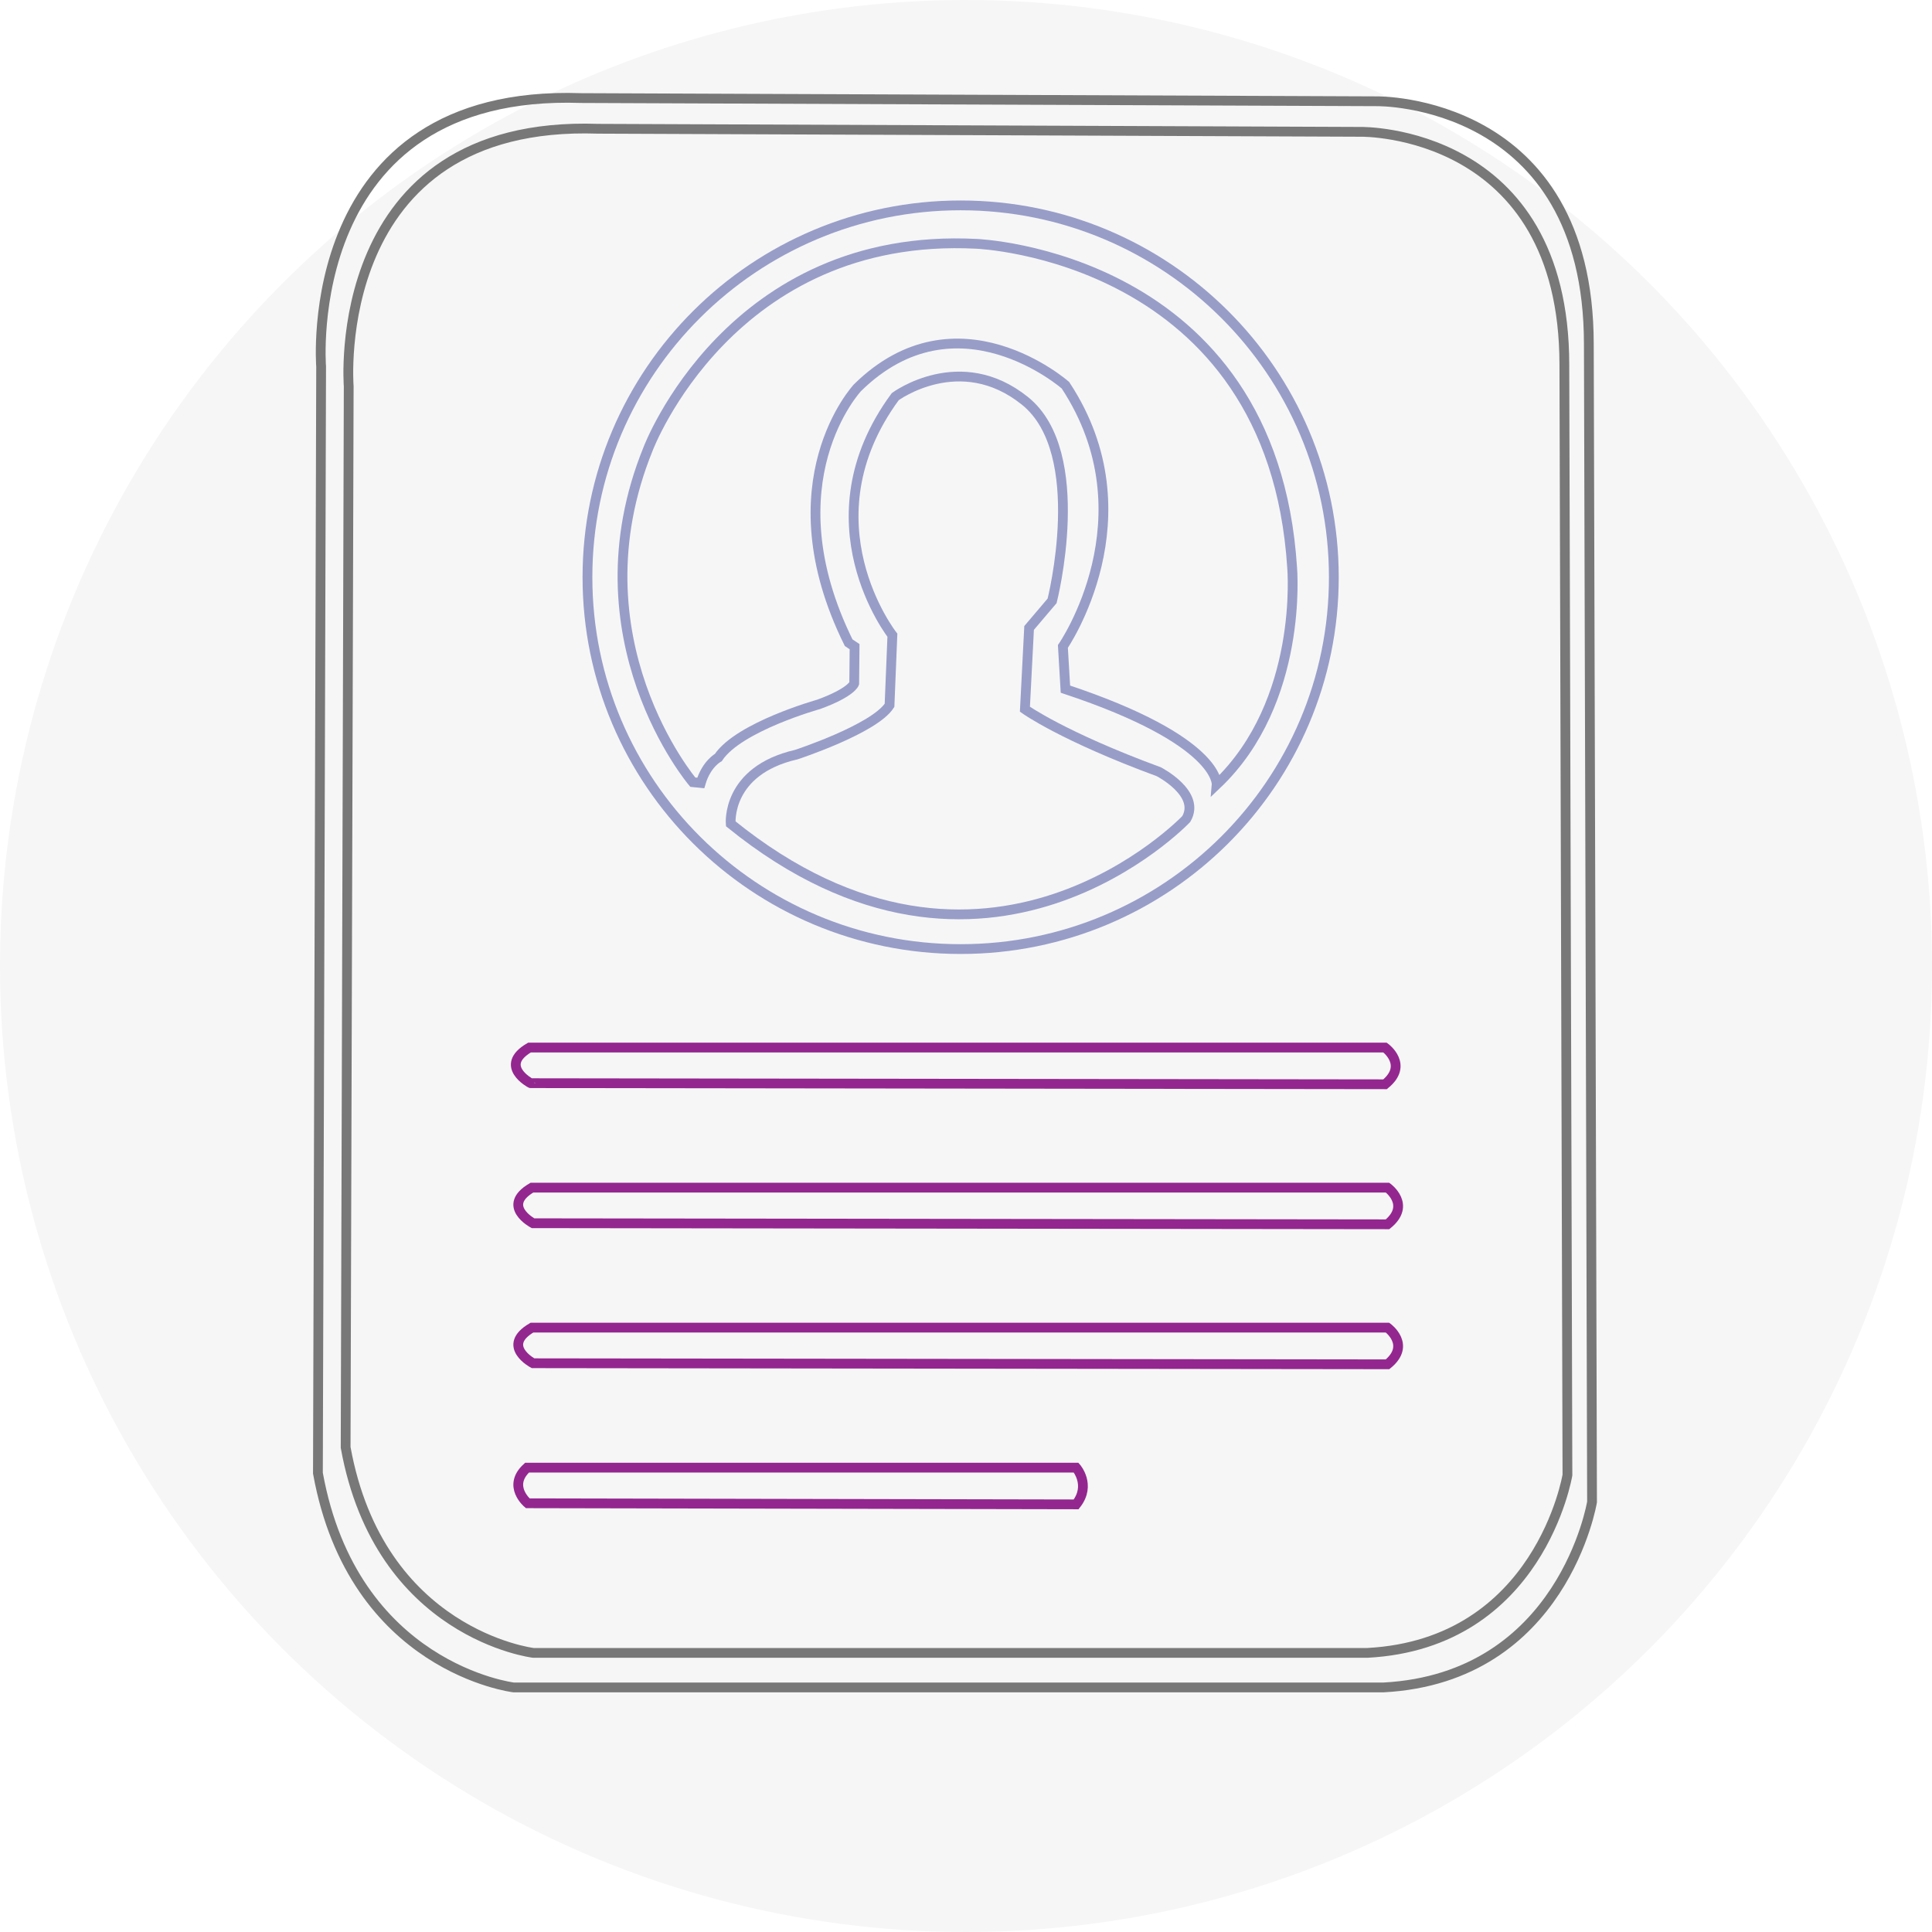 <svg width="79" height="79" viewBox="0 0 79 79" fill="none" xmlns="http://www.w3.org/2000/svg">
<rect width="79" height="79" fill="#E5E5E5"/>
<g clip-path="url(#clip0)">
<rect width="1152" height="1698" transform="translate(-583 -249)" fill="#F6F6F6"/>
<rect x="-534.5" y="-92.5" width="849" height="318" rx="2.5" fill="white" stroke="#EAEAEA"/>
<circle cx="39.5" cy="39.5" r="39.5" fill="#F6F6F6"/>
<path d="M14.259 15.799C14.259 15.799 13.378 4.889 24.452 5.265L55.661 5.391C55.661 5.391 63.967 5.265 63.967 14.921L64.093 60.314C64.093 60.314 62.96 67.211 55.913 67.587H21.809C21.809 67.587 15.517 66.834 14.133 59.185L14.259 15.799Z" stroke="#787878" stroke-width="0.4" stroke-miterlimit="10"/>
<path d="M13.131 14.994C13.131 14.994 12.213 3.617 23.761 4.01L56.307 4.141C56.307 4.141 64.968 4.01 64.968 14.079L65.099 61.416C65.099 61.416 63.918 68.608 56.569 69H21.005C21.005 69 14.444 68.215 13 60.239L13.131 14.994Z" stroke="#787878" stroke-width="0.4" stroke-miterlimit="10"/>
<path d="M49.749 32.081C49.749 32.081 49.904 30.284 43.565 28.179L43.462 26.433C43.462 26.433 47.121 21.143 43.565 15.751C43.565 15.751 39.133 11.849 35.062 15.854C35.062 15.854 31.454 19.706 34.701 26.279L34.944 26.442L34.929 27.95C34.929 27.95 34.813 28.314 33.477 28.801C33.477 28.801 30.218 29.71 29.371 30.977C29.371 30.977 28.883 31.236 28.654 32.016L28.328 31.983C28.328 31.983 23.343 26.107 26.504 18.347C26.504 18.347 29.86 9.451 39.929 9.97C39.929 9.97 52.024 10.431 52.836 23.213C52.836 23.213 53.32 28.694 49.749 32.081Z" stroke="#989DC8" stroke-width="0.4" stroke-miterlimit="10"/>
<path d="M39.281 38.808C47.709 38.808 54.541 32 54.541 23.603C54.541 15.205 47.709 8.398 39.281 8.398C30.853 8.398 24.021 15.205 24.021 23.603C24.021 32 30.853 38.808 39.281 38.808Z" stroke="#989DC8" stroke-width="0.4" stroke-miterlimit="10"/>
<path d="M48.506 33.491C48.506 33.491 40.301 42.132 29.879 33.685C29.879 33.685 29.685 31.515 32.562 30.856C32.562 30.856 35.751 29.81 36.373 28.841L36.49 25.974C36.49 25.974 32.845 21.331 36.607 16.219C36.607 16.219 39.258 14.259 41.909 16.39C44.56 18.52 43.021 24.569 43.021 24.569L42.08 25.677L41.909 29C41.909 29 43.448 30.108 47.382 31.556C47.382 31.556 49.117 32.444 48.506 33.491Z" stroke="#989DC8" stroke-width="0.4" stroke-miterlimit="10"/>
<path d="M21.65 42.835H56.636C56.636 42.835 57.611 43.541 56.636 44.336L21.695 44.291C21.695 44.292 20.366 43.586 21.65 42.835Z" stroke="#93278F" stroke-width="0.4" stroke-miterlimit="10"/>
<path d="M21.751 48.562H56.737C56.737 48.562 57.712 49.267 56.737 50.062L21.795 50.018C21.795 50.018 20.467 49.312 21.751 48.562Z" stroke="#93278F" stroke-width="0.4" stroke-miterlimit="10"/>
<path d="M21.751 54.287H56.737C56.737 54.287 57.712 54.993 56.737 55.787L21.795 55.743C21.795 55.743 20.467 55.037 21.751 54.287Z" stroke="#93278F" stroke-width="0.4" stroke-miterlimit="10"/>
<path d="M21.551 60.013H44.004C44.004 60.013 44.629 60.719 44.004 61.514L21.579 61.469C21.579 61.469 20.727 60.764 21.551 60.013Z" stroke="#93278F" stroke-width="0.4" stroke-miterlimit="10"/>
</g>
<defs>
<clipPath id="clip0">
<rect width="1152" height="1698" fill="white" transform="translate(-583 -249)"/>
</clipPath>
</defs>
</svg>
